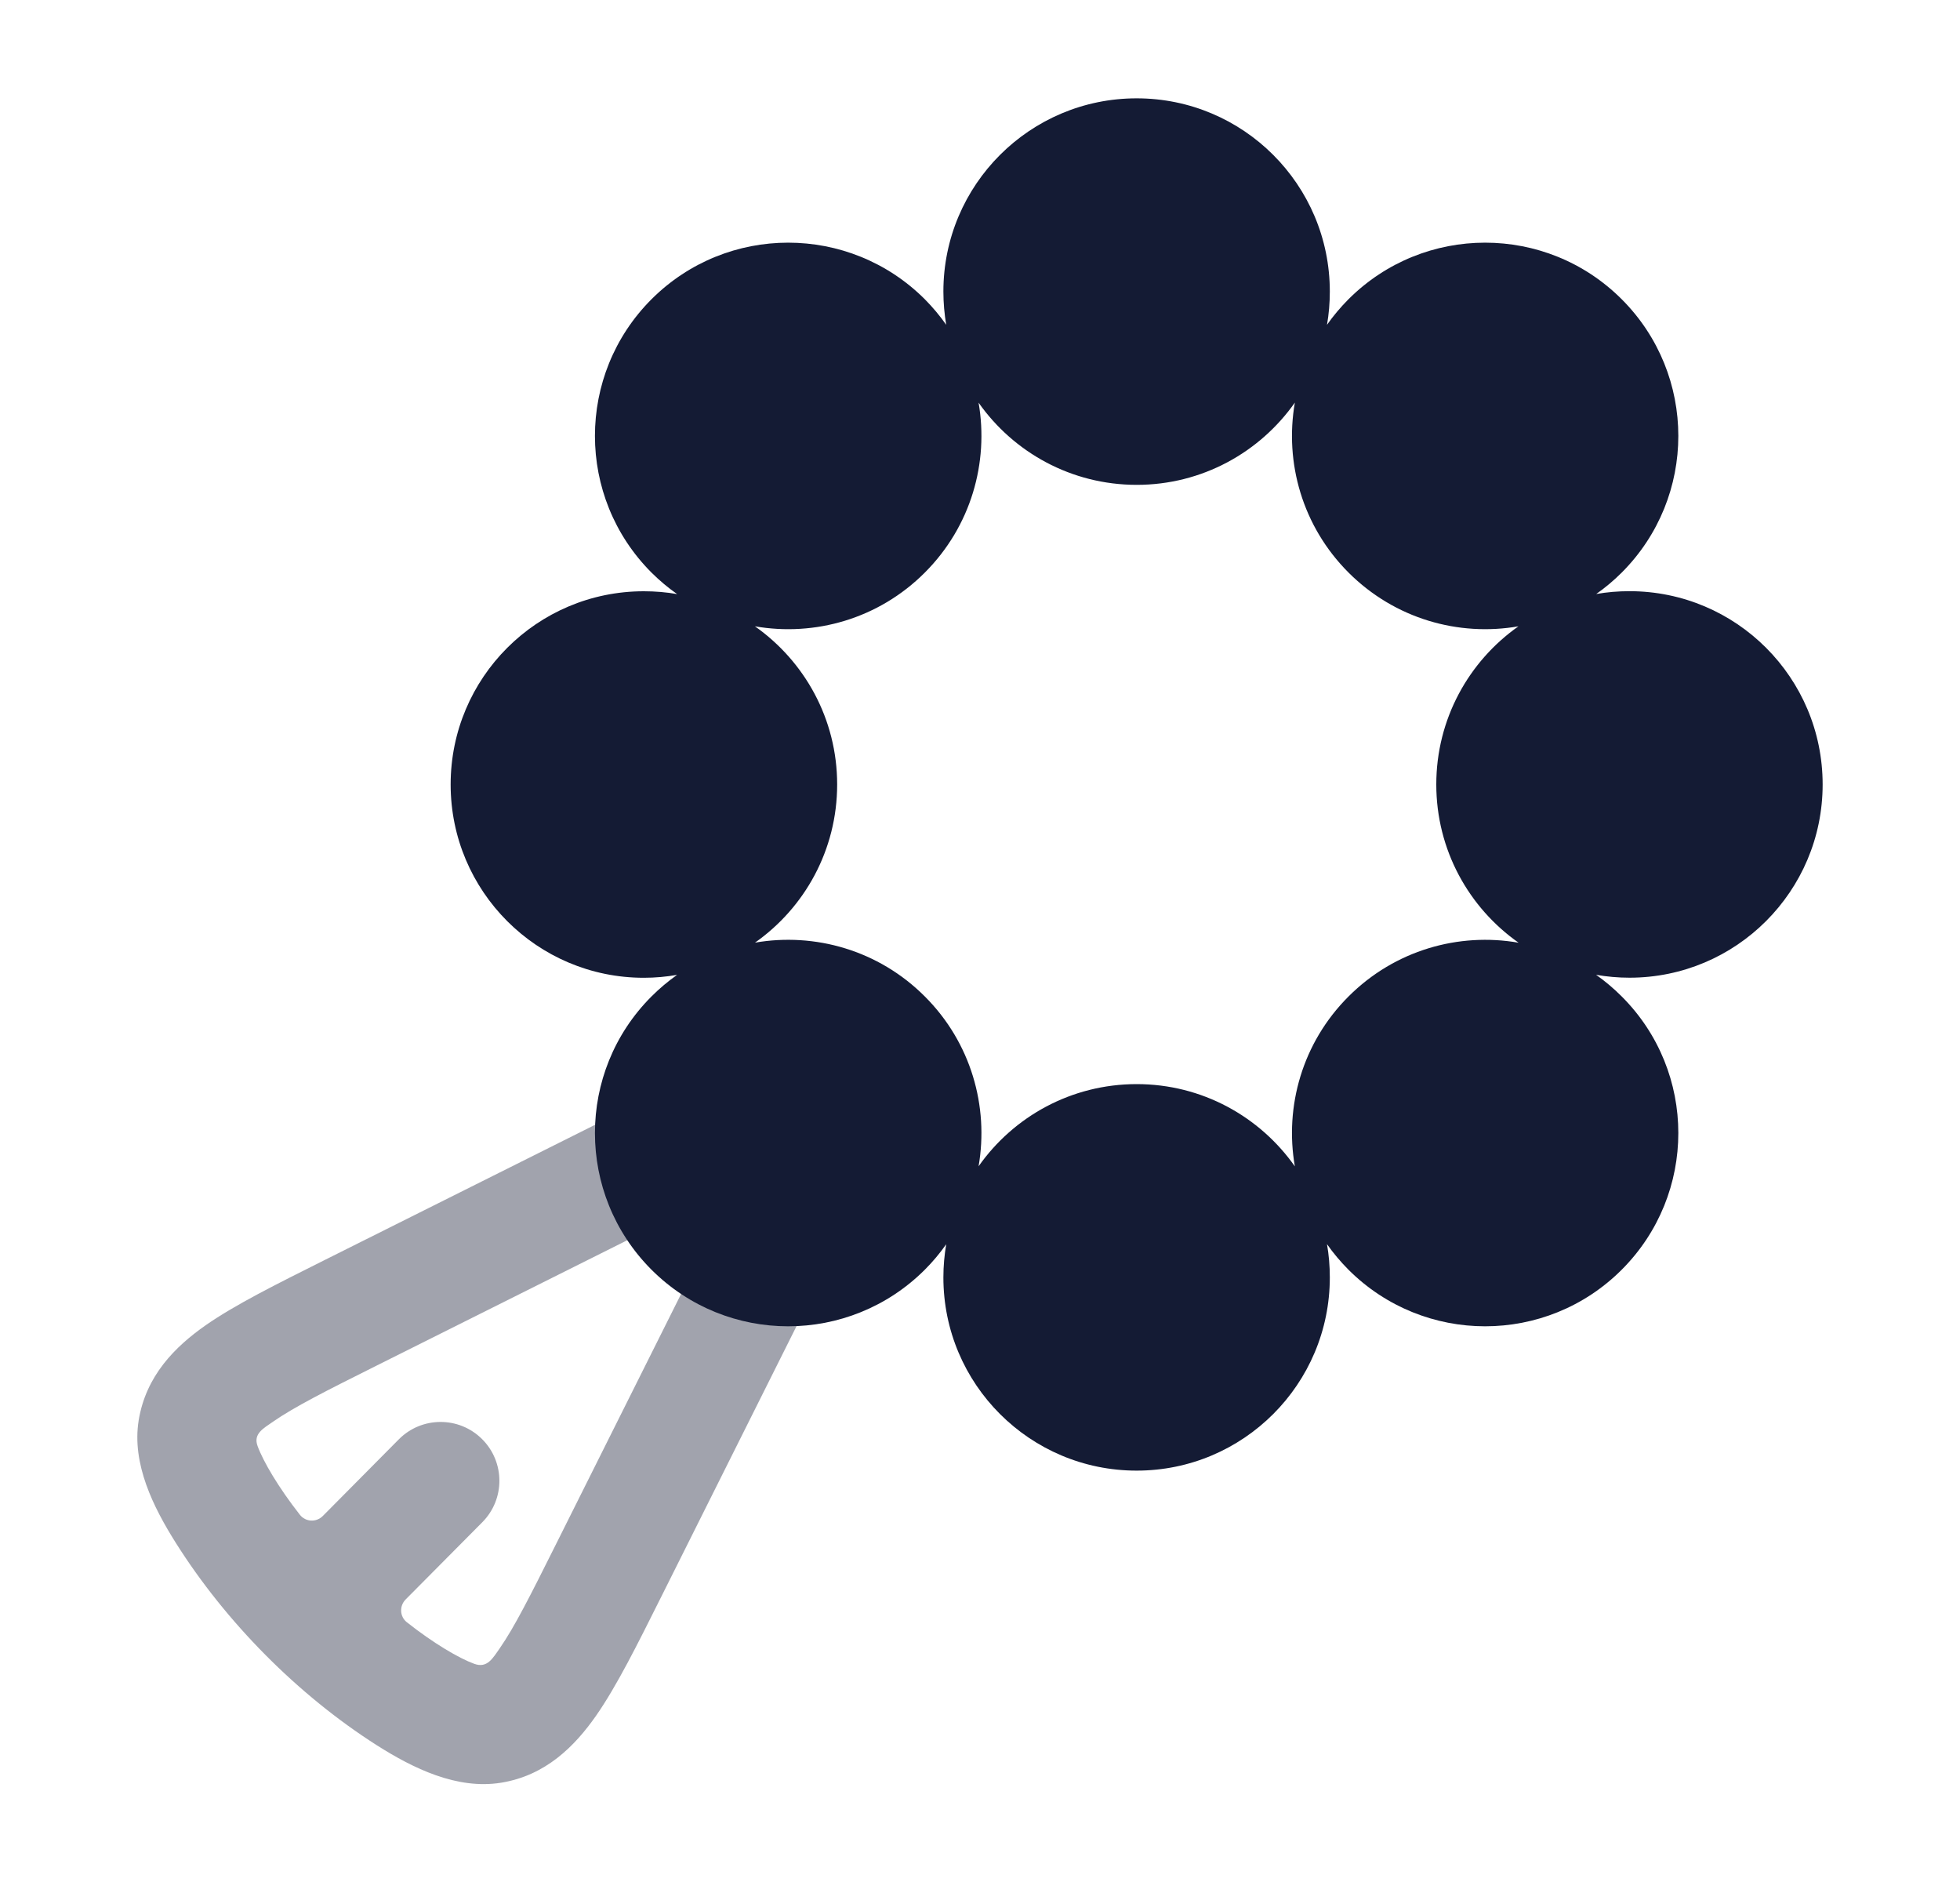 <svg width="25" height="24" viewBox="0 0 25 24" fill="none" xmlns="http://www.w3.org/2000/svg">
<path opacity="0.4" fill-rule="evenodd" clip-rule="evenodd" d="M8.618 14.669C8.803 15.039 8.653 15.49 8.283 15.675L4.799 17.417C4.156 17.738 3.75 17.944 3.484 18.129C3.361 18.215 3.228 18.283 3.285 18.439C3.356 18.636 3.553 18.97 3.825 19.317C3.898 19.41 4.035 19.416 4.118 19.332L5.087 18.355C5.379 18.061 5.854 18.059 6.148 18.351C6.442 18.643 6.444 19.118 6.152 19.412L5.174 20.397C5.092 20.48 5.098 20.616 5.19 20.688C5.528 20.955 5.854 21.147 6.05 21.218C6.214 21.277 6.283 21.15 6.374 21.02C6.56 20.753 6.765 20.347 7.086 19.704L8.828 16.22C9.014 15.85 9.464 15.7 9.835 15.885C10.205 16.07 10.355 16.521 10.17 16.891L8.428 20.375C8.128 20.975 7.867 21.5 7.604 21.878C7.33 22.27 6.96 22.642 6.391 22.734C5.828 22.825 5.267 22.549 4.806 22.256C3.798 21.614 2.88 20.686 2.243 19.676C1.956 19.221 1.679 18.667 1.769 18.112C1.862 17.543 2.233 17.173 2.625 16.899C3.003 16.636 3.529 16.375 4.128 16.075L7.612 14.333C7.982 14.148 8.433 14.298 8.618 14.669Z" fill="#141B34"/>
<path fill-rule="evenodd" clip-rule="evenodd" d="M14.498 1.254C13.137 1.254 12.033 2.357 12.033 3.718C12.033 3.863 12.046 4.004 12.069 4.142C11.989 4.028 11.898 3.919 11.796 3.816C10.833 2.854 9.273 2.854 8.31 3.816C7.348 4.779 7.348 6.339 8.31 7.302C8.413 7.404 8.522 7.496 8.637 7.576C8.499 7.552 8.357 7.54 8.212 7.54C6.851 7.54 5.748 8.643 5.748 10.004C5.748 11.365 6.851 12.469 8.212 12.469C8.357 12.469 8.498 12.456 8.636 12.432C8.522 12.513 8.413 12.604 8.31 12.707C7.348 13.669 7.348 15.229 8.31 16.192C9.273 17.154 10.833 17.154 11.796 16.192C11.898 16.09 11.989 15.981 12.069 15.867C12.046 16.004 12.033 16.145 12.033 16.29C12.033 17.651 13.137 18.754 14.498 18.754C15.859 18.754 16.962 17.651 16.962 16.29C16.962 16.145 16.95 16.003 16.926 15.866C17.006 15.98 17.098 16.089 17.2 16.192C18.163 17.154 19.723 17.154 20.685 16.192C21.648 15.229 21.648 13.669 20.685 12.707C20.582 12.604 20.473 12.512 20.358 12.431C20.496 12.455 20.639 12.468 20.784 12.468C22.145 12.468 23.248 11.364 23.248 10.004C23.248 8.642 22.145 7.539 20.784 7.539C20.639 7.539 20.498 7.551 20.36 7.575C20.474 7.495 20.583 7.404 20.685 7.302C21.648 6.339 21.648 4.779 20.685 3.816C19.723 2.854 18.163 2.854 17.2 3.816C17.098 3.919 17.006 4.028 16.926 4.142C16.95 4.005 16.962 3.863 16.962 3.718C16.962 2.357 15.859 1.254 14.498 1.254ZM11.796 7.302C12.386 6.712 12.614 5.898 12.482 5.135C12.928 5.769 13.665 6.183 14.499 6.183C15.333 6.183 16.07 5.768 16.516 5.134C16.383 5.898 16.611 6.712 17.201 7.302C17.791 7.891 18.604 8.12 19.368 7.987C18.734 8.433 18.32 9.17 18.32 10.004C18.32 10.838 18.735 11.576 19.37 12.022C18.606 11.888 17.791 12.117 17.201 12.707C16.611 13.296 16.383 14.11 16.516 14.874C16.07 14.24 15.333 13.825 14.499 13.825C13.665 13.825 12.928 14.239 12.482 14.873C12.614 14.11 12.386 13.296 11.796 12.707C11.207 12.117 10.393 11.889 9.63 12.021C10.264 11.575 10.678 10.838 10.678 10.004C10.678 9.17 10.263 8.433 9.629 7.987C10.393 8.12 11.207 7.892 11.796 7.302Z" fill="#141B34"/>
</svg>
